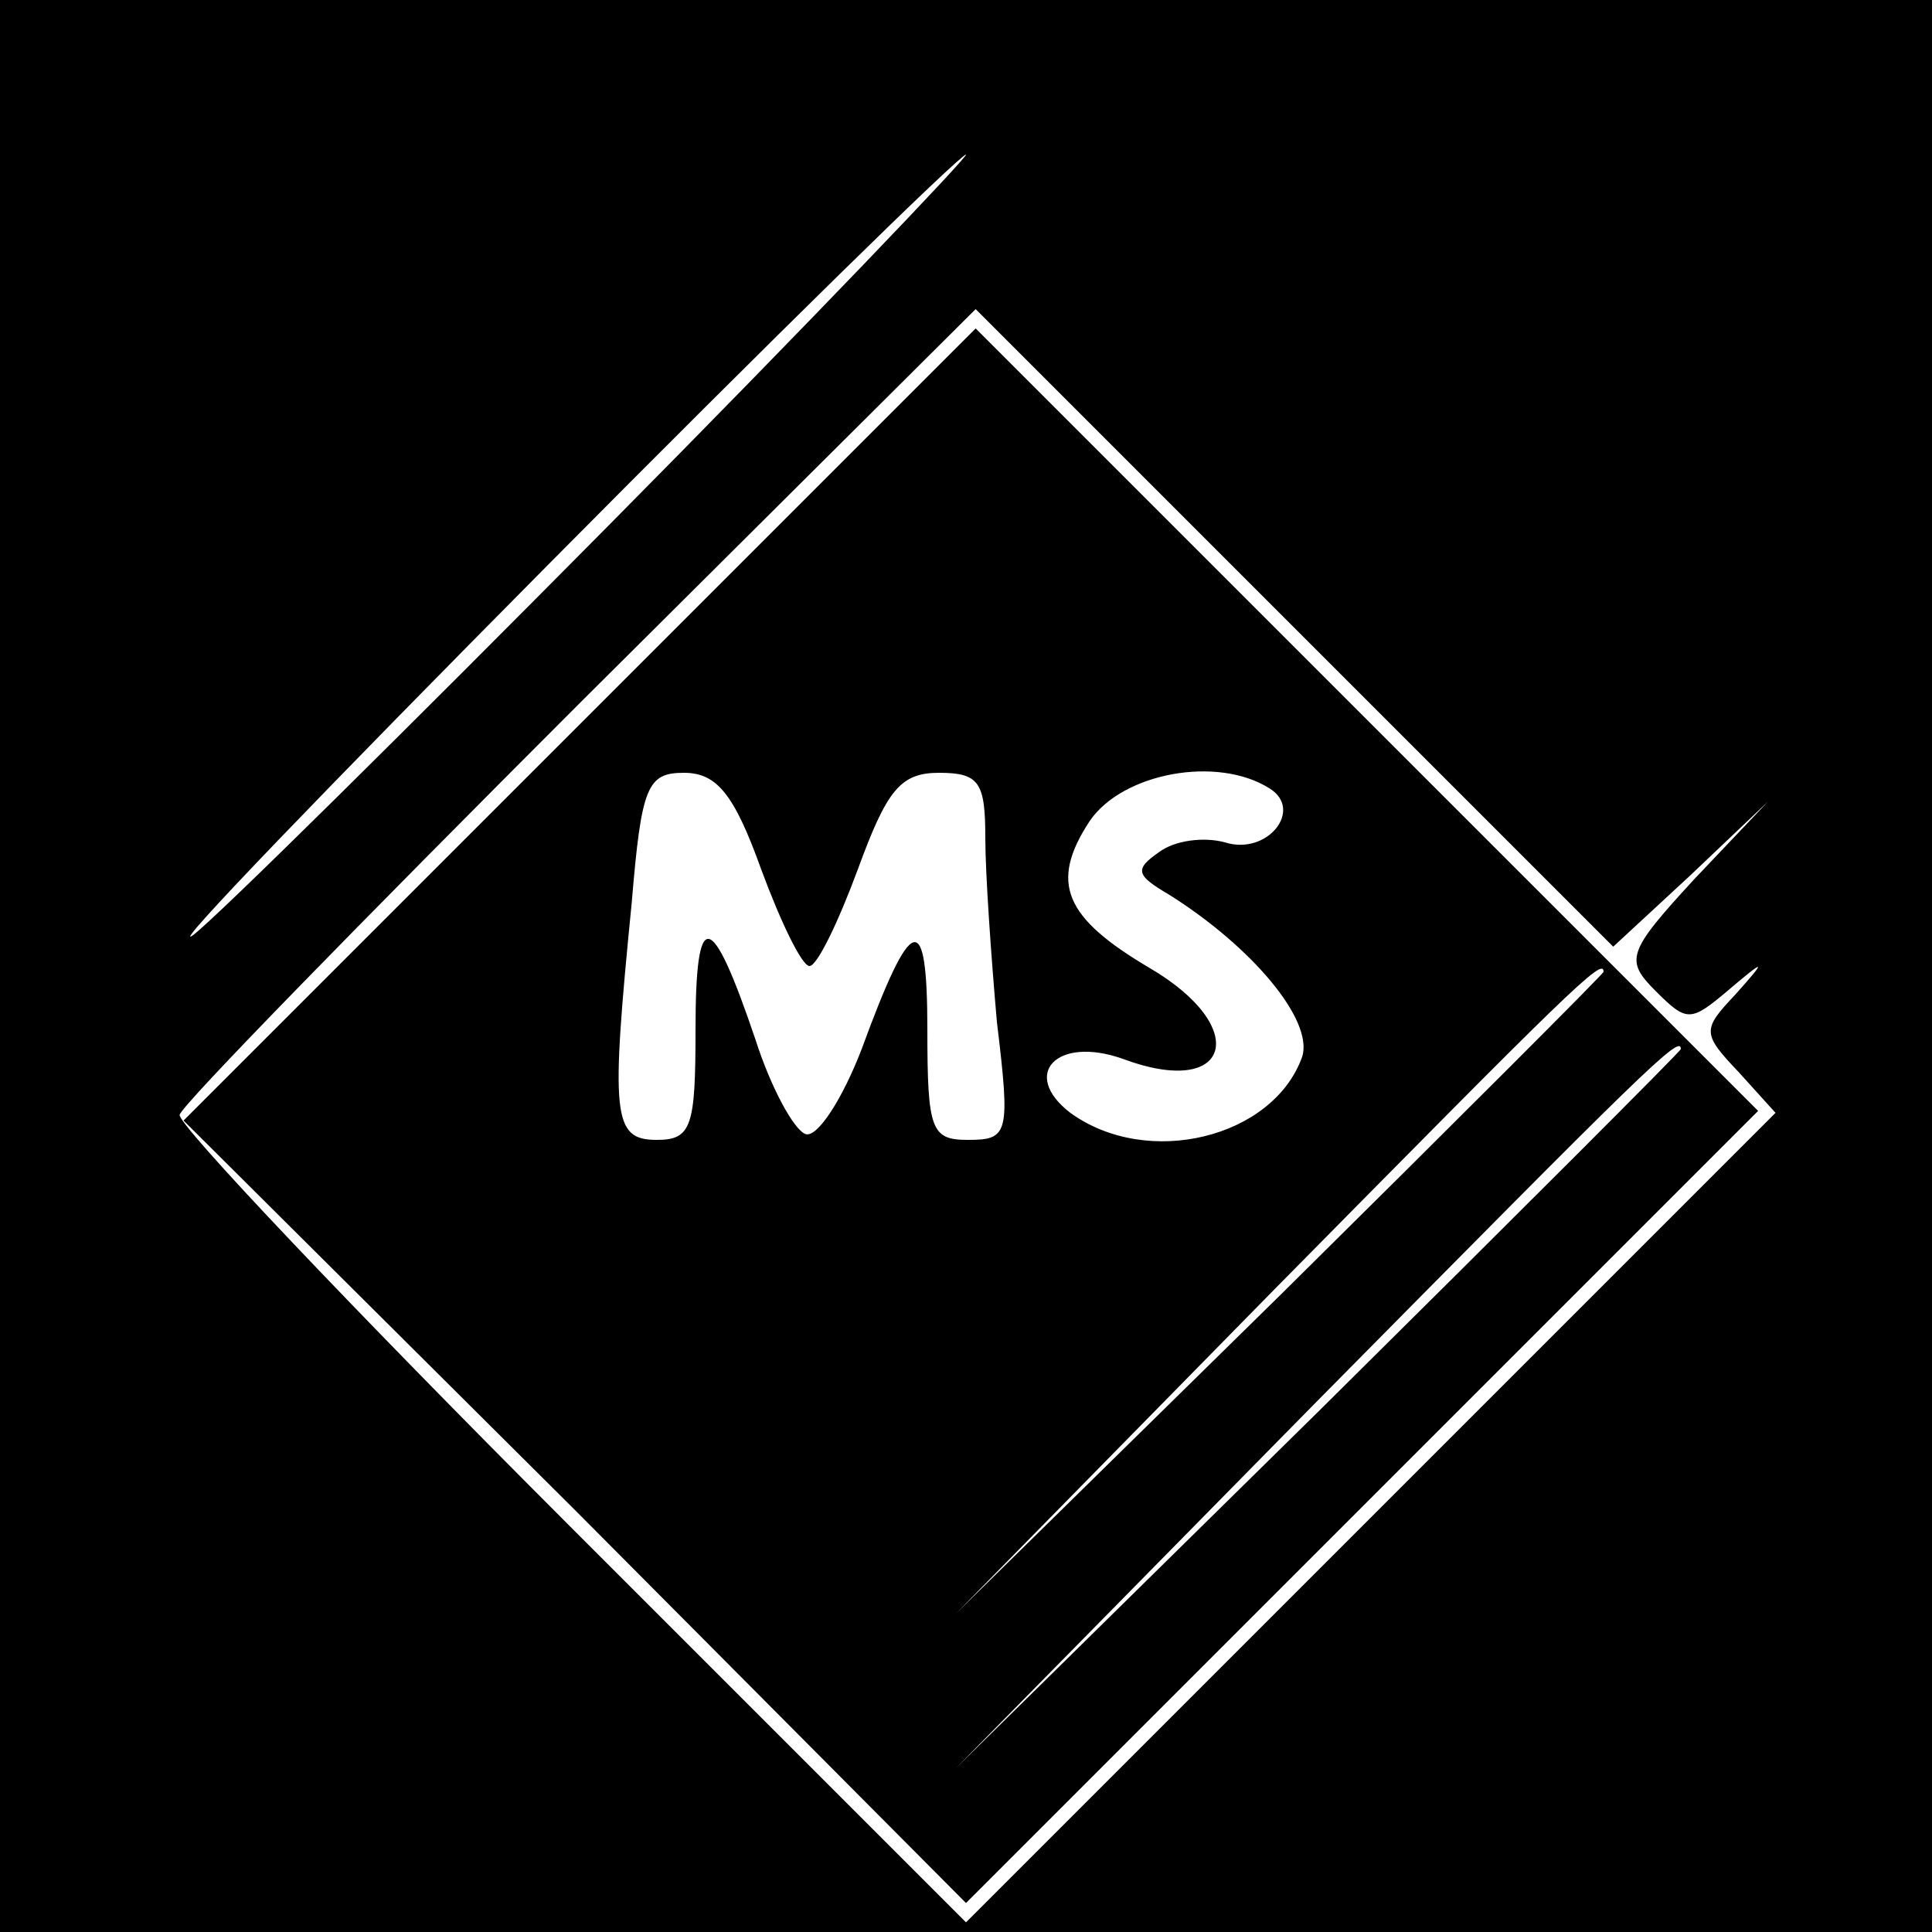 <?xml version="1.0" standalone="no"?>
<!DOCTYPE svg PUBLIC "-//W3C//DTD SVG 20010904//EN"
 "http://www.w3.org/TR/2001/REC-SVG-20010904/DTD/svg10.dtd">
<svg version="1.0" xmlns="http://www.w3.org/2000/svg"
 width="100pt" height="100pt" viewBox="0 0 100 100"
 preserveAspectRatio="xMidYMid meet">
<g transform="translate(0,100) scale(0.1,-0.1)"
fill="#000000" stroke="none">
<path d="M0 500 l0 -500 500 0 500 0 0 500 0 500 -500 0 -500 0 0 -500z m315
228 c-105 -106 -201 -201 -215 -212 -14 -10 69 76 185 193 115 116 212 211
215 211 2 0 -81 -87 -185 -192z m560 -181 l40 38 -38 -40 c-35 -38 -36 -42
-20 -58 16 -16 18 -16 37 0 20 17 21 17 4 -2 -17 -18 -17 -20 2 -40 l19 -21
-209 -209 -210 -210 -205 205 c-113 113 -204 209 -202 213 1 5 95 101 207 213
l205 204 165 -165 165 -165 40 37z"/>
<path d="M300 625 l-205 -205 203 -202 202 -203 205 205 205 205 -203 203
-202 202 -205 -205z m94 -75 c10 -27 21 -50 25 -50 4 0 15 23 25 50 15 41 22
50 42 50 21 0 24 -5 24 -34 0 -18 3 -61 6 -95 7 -58 6 -61 -15 -61 -19 0 -21
5 -21 57 0 63 -8 61 -34 -10 -10 -26 -23 -46 -29 -44 -6 2 -18 24 -26 49 -23
68 -31 69 -31 5 0 -50 -2 -57 -20 -57 -23 0 -24 12 -13 123 5 60 8 67 27 67
17 0 26 -11 40 -50z m263 42 c18 -11 -1 -35 -23 -28 -11 3 -26 1 -34 -5 -13
-9 -12 -12 5 -22 43 -27 75 -65 69 -84 -15 -42 -80 -58 -120 -29 -26 20 -7 40
27 28 56 -21 67 16 14 47 -44 26 -52 44 -31 76 17 25 66 34 93 17z m173 -95
c0 -1 -75 -76 -167 -167 l-168 -165 165 168 c153 155 170 172 170 164z m40
-40 c0 -1 -84 -85 -187 -187 l-188 -185 185 188 c172 174 190 192 190 184z"/>
</g>
</svg>
